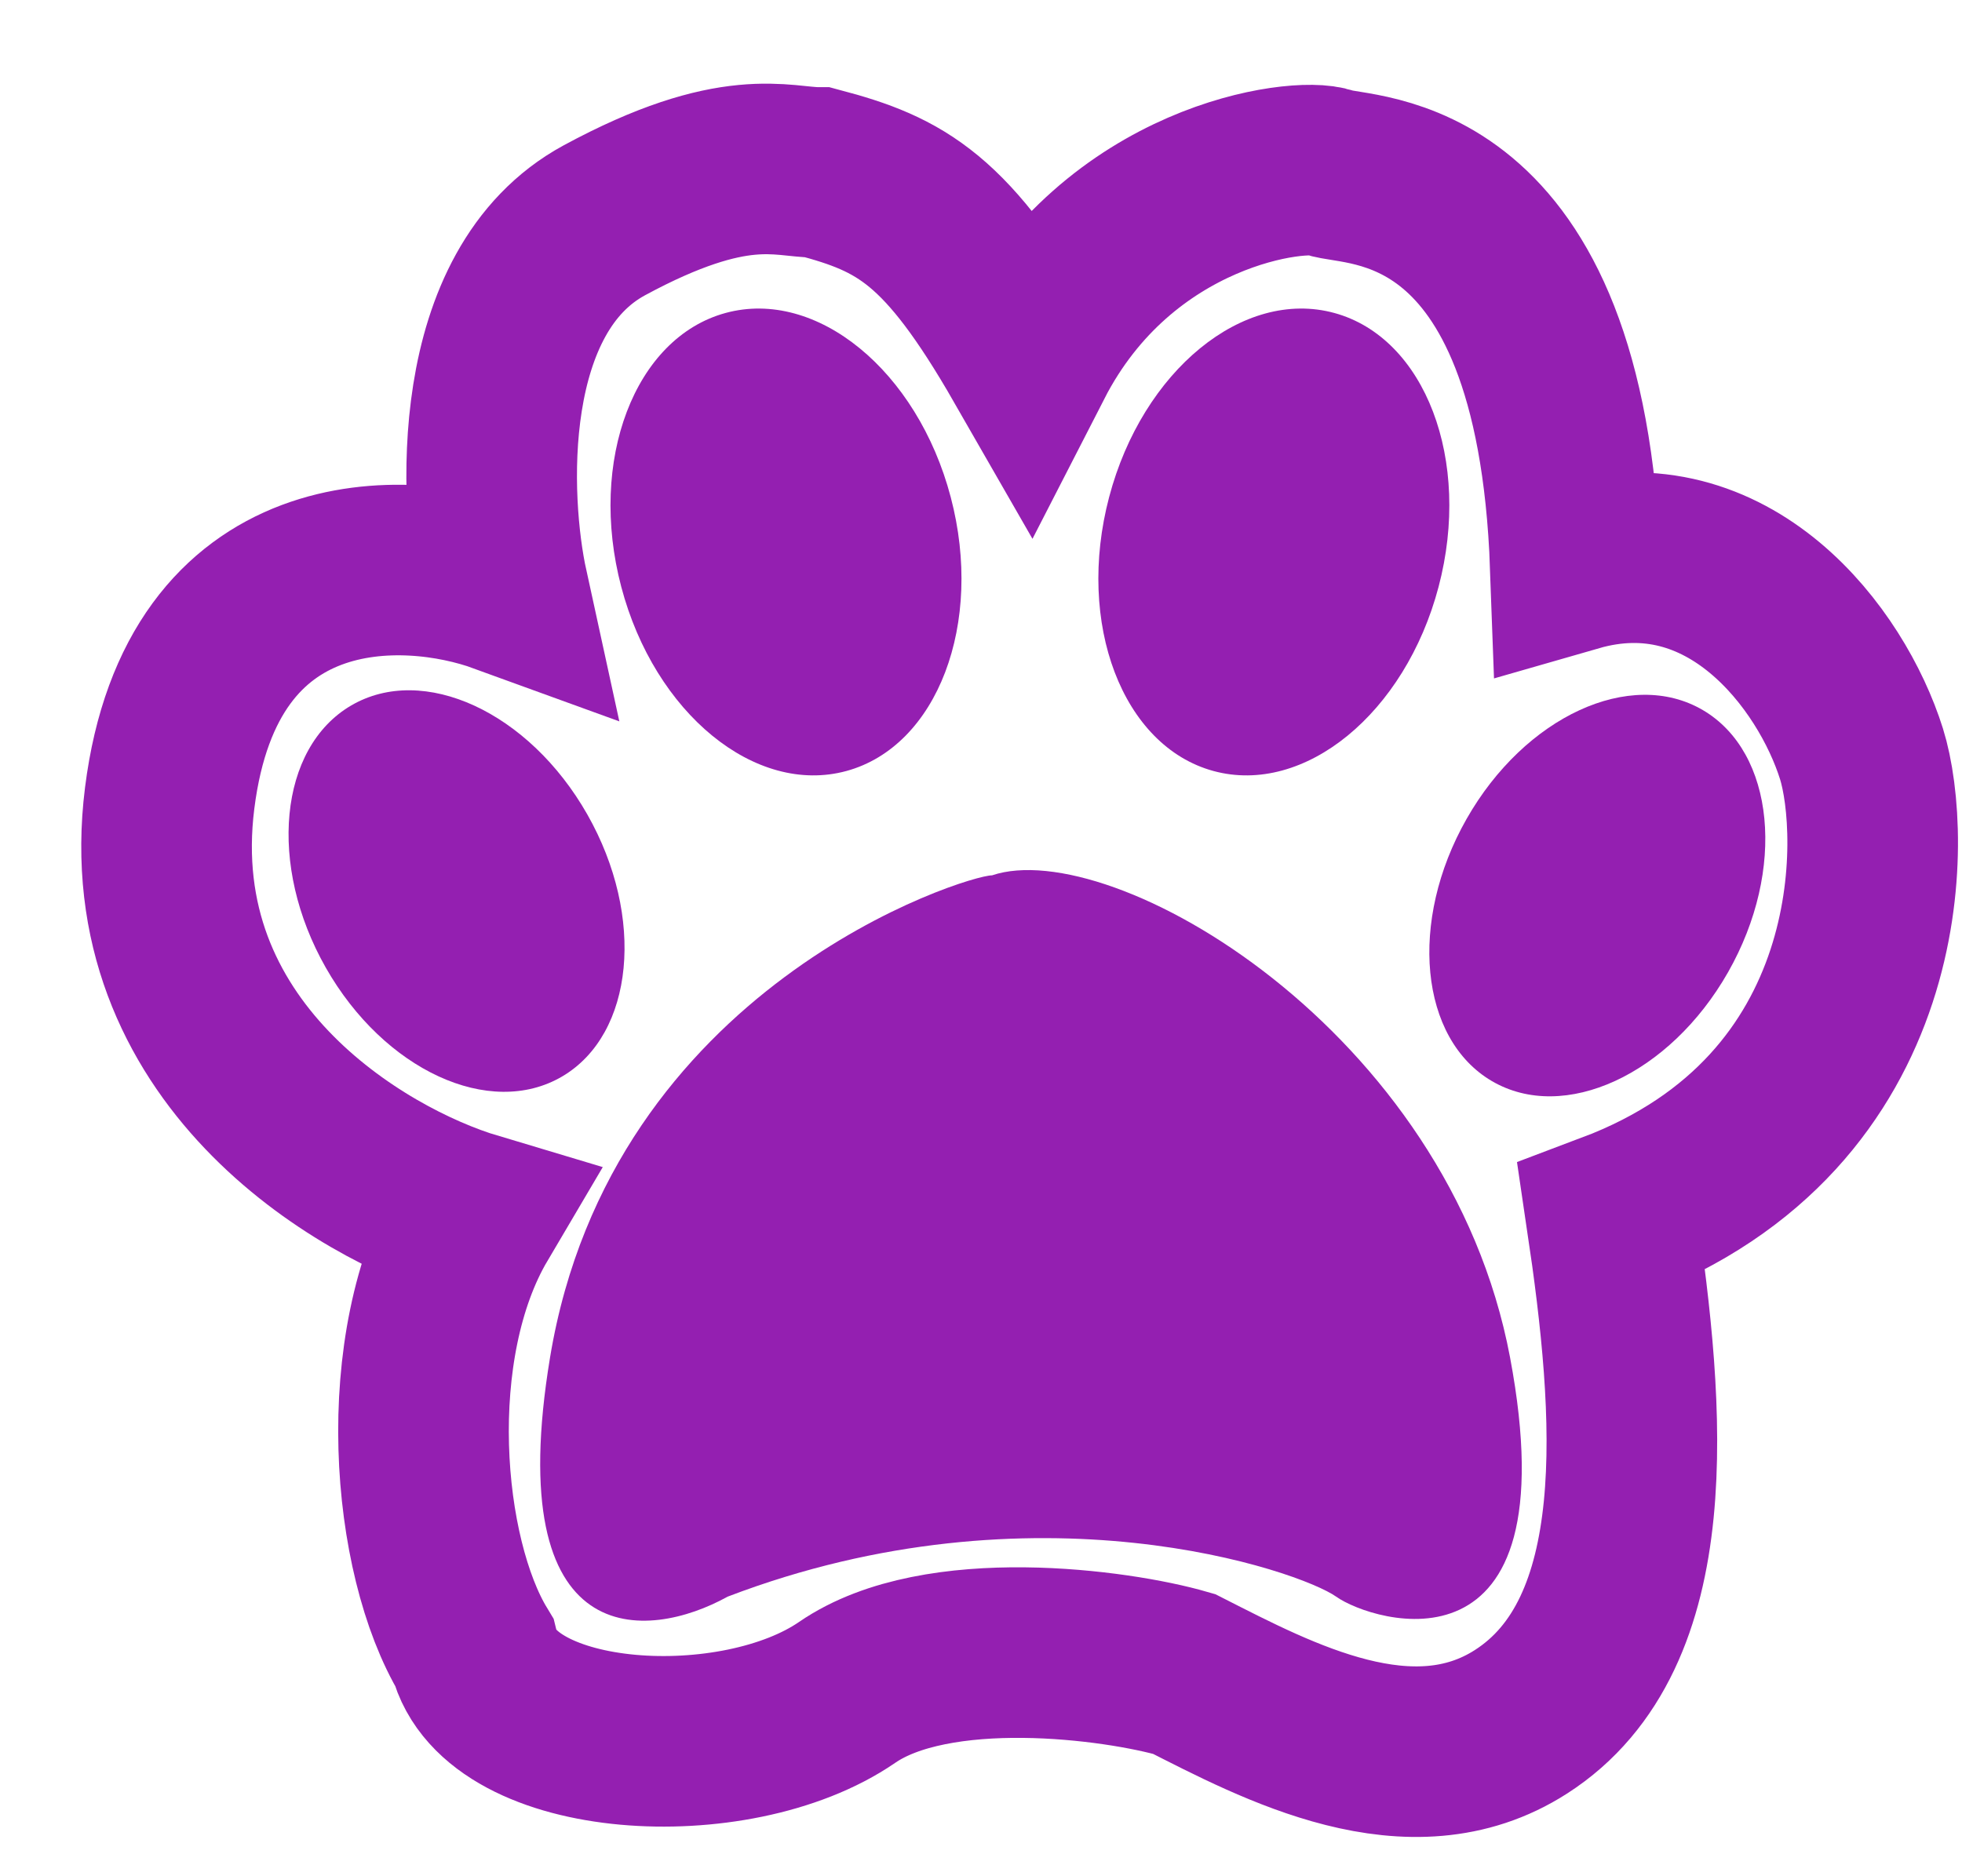 <svg width="23" height="22" viewBox="0 0 23 22" fill="none" xmlns="http://www.w3.org/2000/svg">
<path d="M1.989 9.358C1.615 12.327 4.212 13.875 5.556 14.277C4.665 15.788 4.877 18.247 5.556 19.369C5.854 20.578 8.614 20.75 9.931 19.844C10.984 19.119 13.087 19.398 13.88 19.628C14.984 20.189 16.539 21.018 17.83 20.189C19.443 19.154 19.231 16.565 18.891 14.277C22.187 13.035 22.119 9.79 21.822 8.84C21.47 7.718 20.267 6.122 18.467 6.64C18.297 1.936 15.919 2.152 15.579 2.022C15.242 1.894 13.116 2.152 12.054 4.223C11.103 2.566 10.568 2.281 9.591 2.022C9.166 2.022 8.614 1.755 7.085 2.583C5.556 3.412 5.67 5.863 5.896 6.898C4.75 6.481 2.363 6.389 1.989 9.358Z" stroke="#941FB1" stroke-width="2"/>
<ellipse rx="2.001" ry="2.777" transform="matrix(-0.965 -0.263 0.255 -0.967 14.933 6.355)" fill="#941FB1"/>
<ellipse rx="1.776" ry="2.503" transform="matrix(-0.863 -0.506 0.494 -0.869 18.725 10.501)" fill="#941FB1"/>
<ellipse rx="1.776" ry="2.503" transform="matrix(0.863 -0.506 -0.494 -0.869 5.352 10.448)" fill="#941FB1"/>
<ellipse rx="2.001" ry="2.777" transform="matrix(0.965 -0.263 -0.255 -0.967 9.214 6.355)" fill="#941FB1"/>
<path d="M6.448 15.917C5.871 19.404 7.595 19.24 8.529 18.722C12.139 17.341 15.239 18.42 15.664 18.722C16.088 19.024 18.424 19.758 17.702 15.917C16.98 12.077 13.031 9.79 11.629 10.264C11.332 10.264 7.17 11.559 6.448 15.917Z" fill="#941FB1"/>
</svg>
